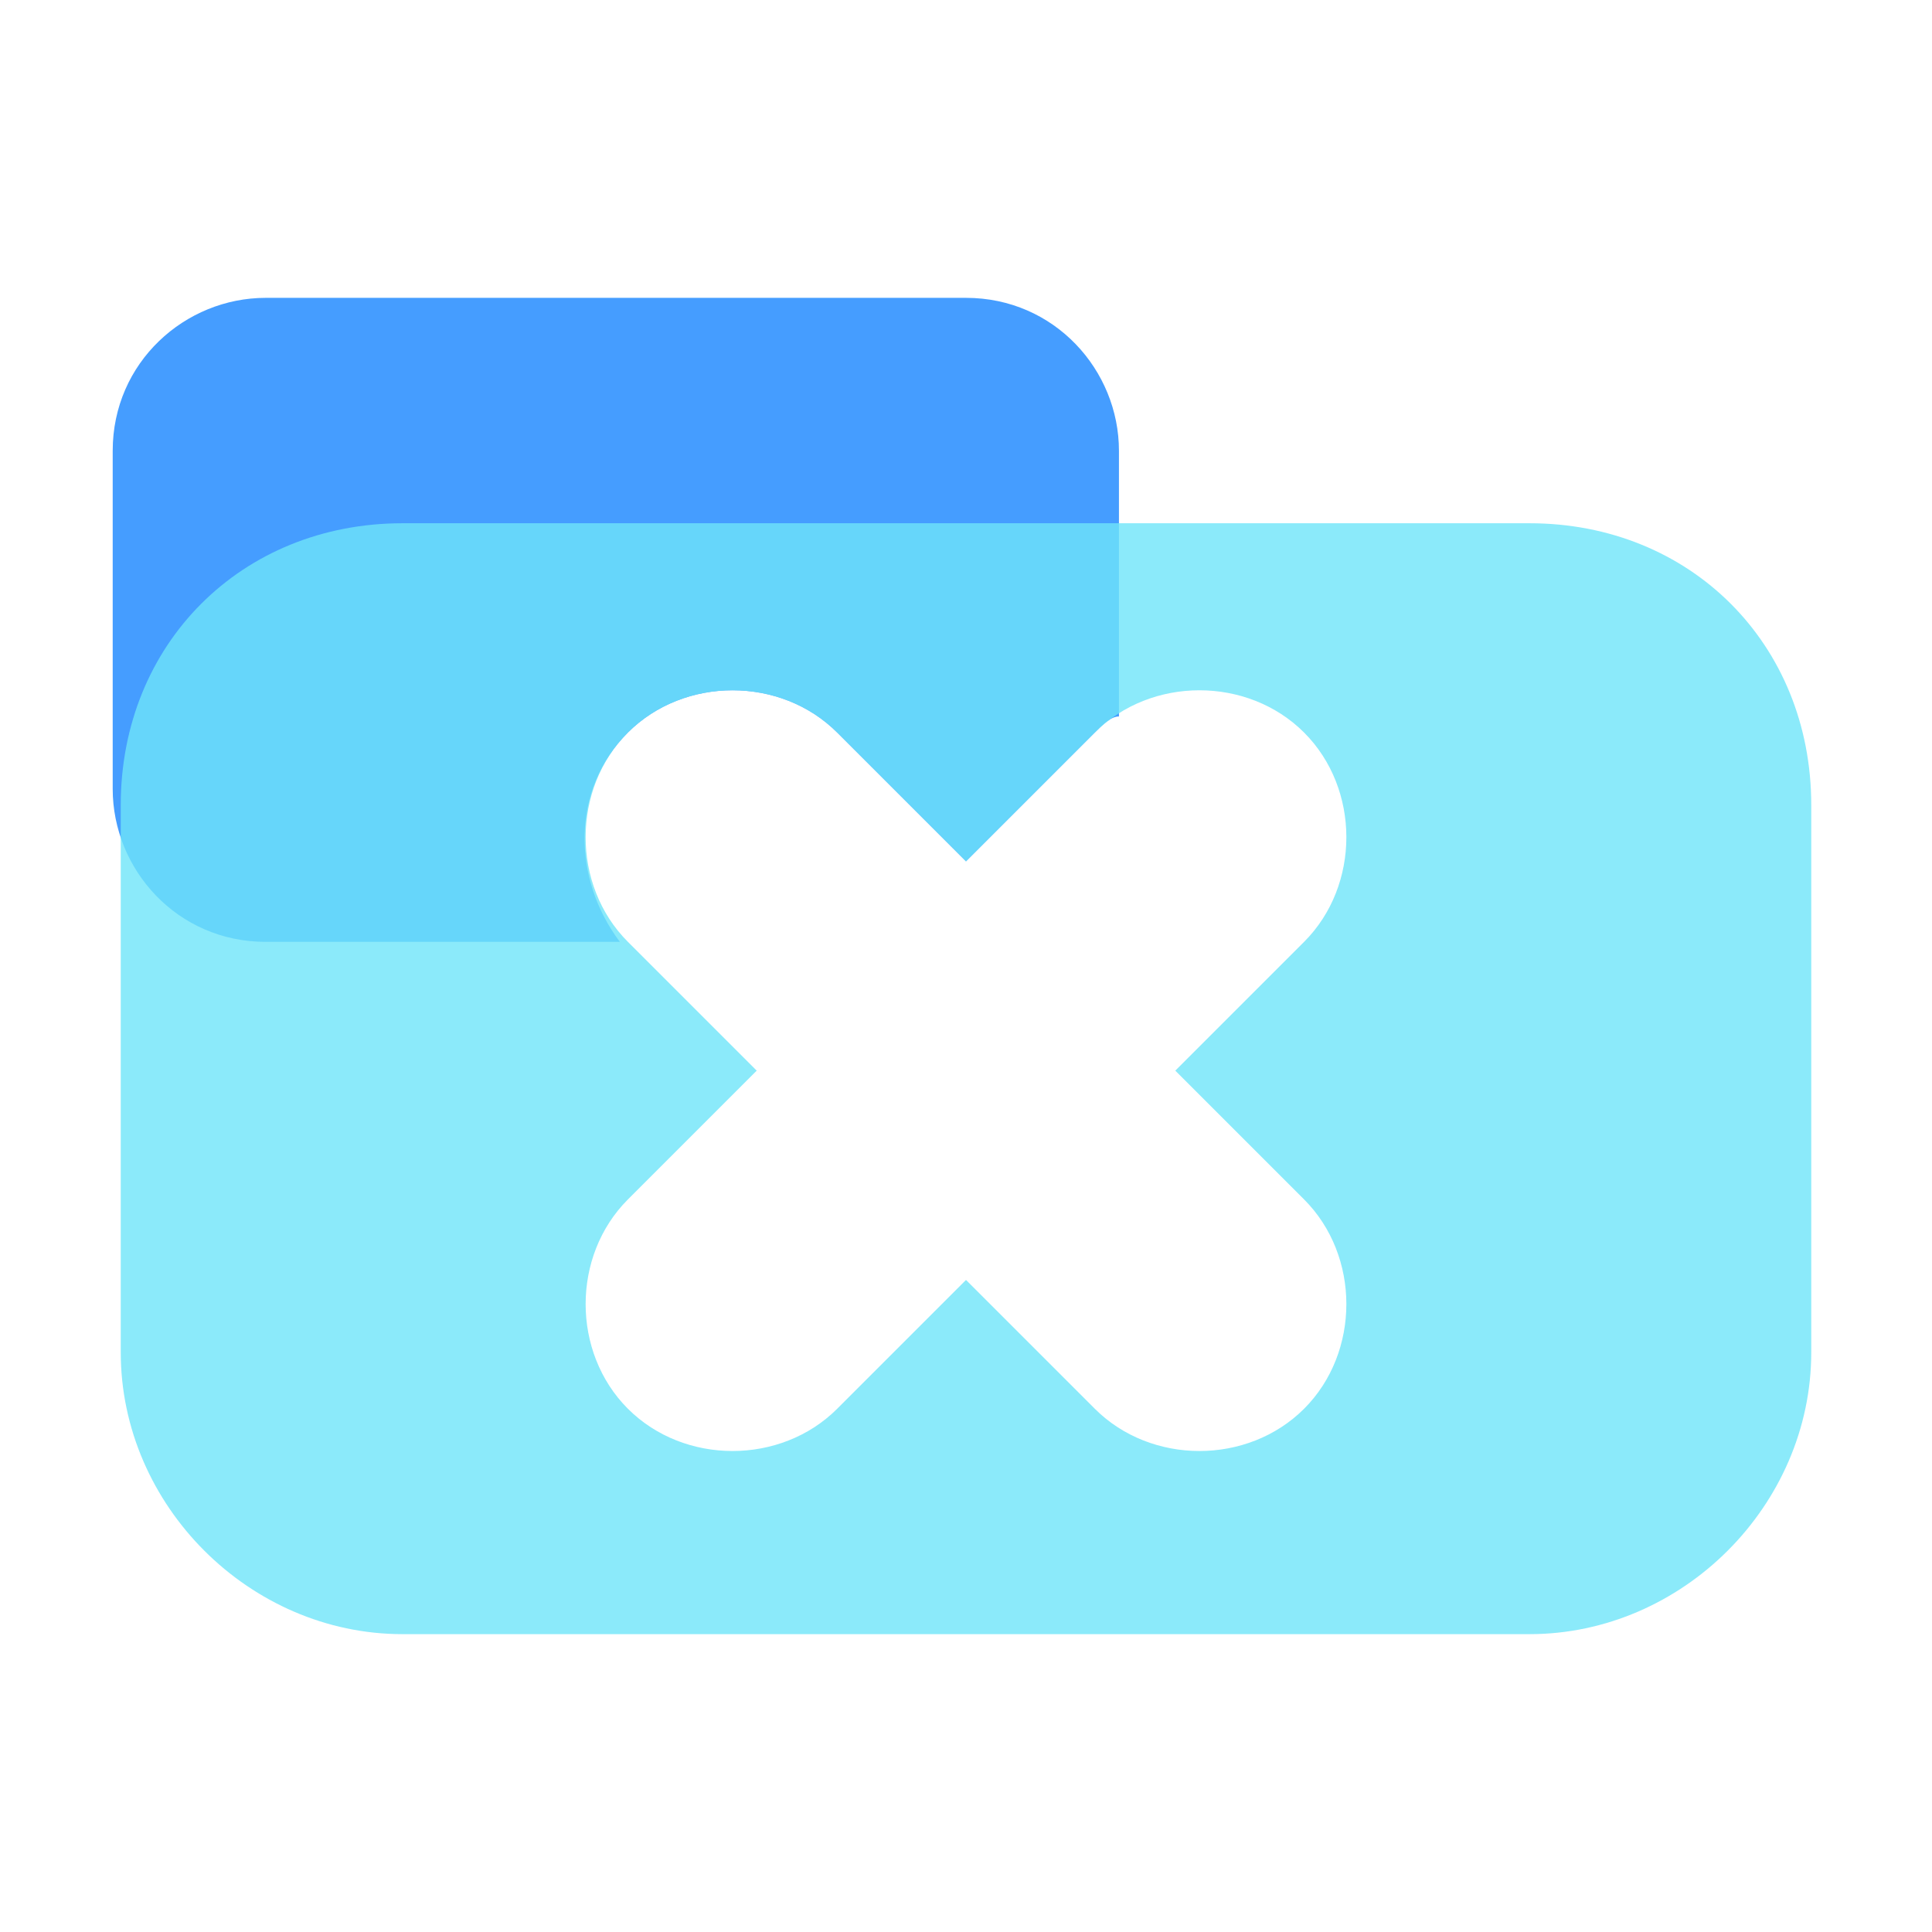 <?xml version="1.0" encoding="utf-8"?>
<!-- Generator: Adobe Illustrator 27.0.0, SVG Export Plug-In . SVG Version: 6.00 Build 0)  -->
<svg version="1.1" id="a" xmlns="http://www.w3.org/2000/svg" xmlns:xlink="http://www.w3.org/1999/xlink" x="0px" y="0px"
	 viewBox="0 0 24 24" style="enable-background:new 0 0 24 24;" xml:space="preserve">
<style type="text/css">
	.st0{opacity:0.8;fill:#1785FF;enable-background:new    ;}
	.st1{opacity:0.8;fill:#6EE4F8;enable-background:new    ;}
</style>
<path class="st0" d="M7.8,9.1c0.7-0.7,1.9-0.7,2.6,0l1.6,1.6l1.6-1.6c0.1-0.1,0.2-0.2,0.3-0.2V5.6c0-1-0.8-1.9-1.9-1.9H3.3
	c-1,0-1.9,0.8-1.9,1.9v4.2c0,1,0.8,1.9,1.9,1.9h4.4C7.1,10.9,7.1,9.8,7.8,9.1z"/>
<path class="st1" d="M19,6.5H5C3,6.5,1.5,8,1.5,10v6.8c0,1.9,1.6,3.5,3.5,3.5H19c1.9,0,3.5-1.6,3.5-3.5V10C22.5,8,21,6.5,19,6.5z
	 M16.2,14.9c0.7,0.7,0.7,1.9,0,2.6c-0.7,0.7-1.9,0.7-2.6,0L12,15.9l-1.6,1.6c-0.7,0.7-1.9,0.7-2.6,0c-0.7-0.7-0.7-1.9,0-2.6l1.6-1.6
	l-1.6-1.6c-0.7-0.7-0.7-1.9,0-2.6c0.7-0.7,1.9-0.7,2.6,0l1.6,1.6l1.6-1.6c0.7-0.7,1.9-0.7,2.6,0c0.7,0.7,0.7,1.9,0,2.6l-1.6,1.6
	L16.2,14.9z"/>
</svg>

